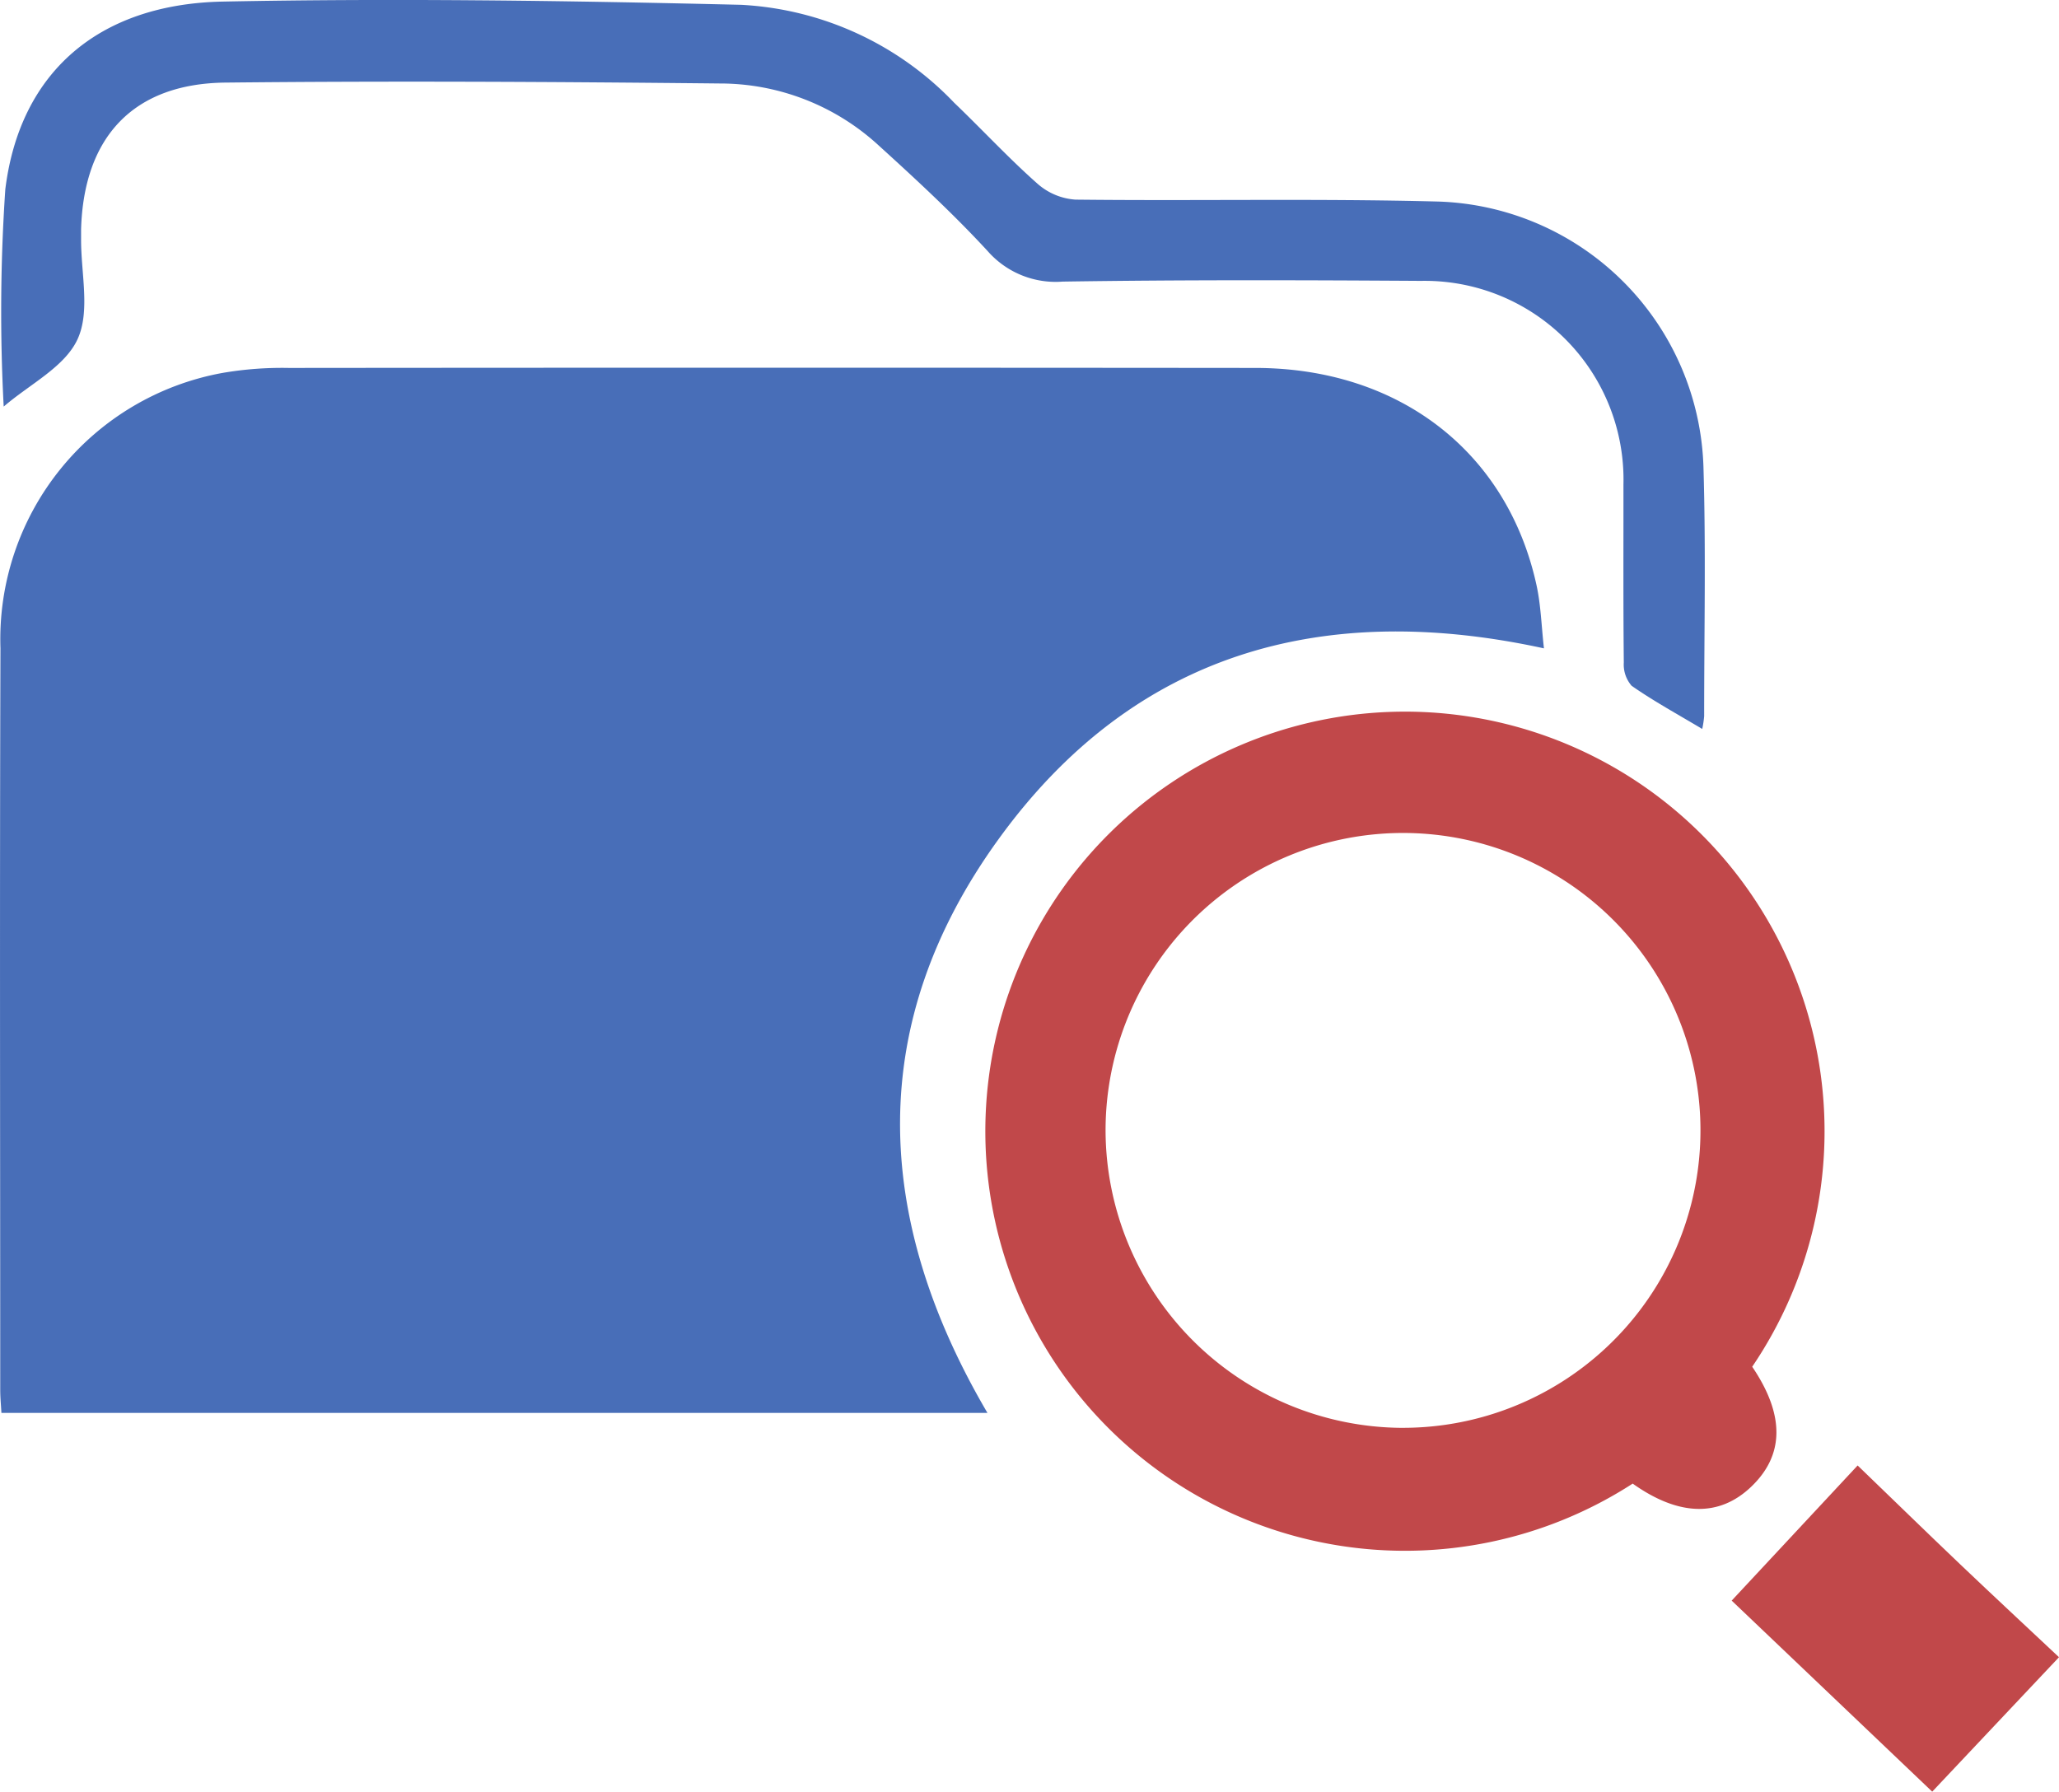 <svg xmlns="http://www.w3.org/2000/svg" width="71.298" height="62.048" viewBox="0 0 71.298 62.048"><defs><style>.a{fill:#486EB8;}.b{fill:#C1484A;}</style></defs><g transform="translate(-272.611 -366.462)"><path class="a" d="M326.074,388.039c-7.74-1.686-14.245.2-18.88,6.6-4.62,6.375-4.36,13.113-.39,19.877H272.66c-.014-.26-.041-.533-.041-.8,0-8.56-.021-17.12.008-25.679a9.371,9.371,0,0,1,7.687-9.536,12.167,12.167,0,0,1,2.3-.173q16.732-.016,33.464,0c4.99,0,8.747,2.92,9.745,7.553C325.967,386.554,325.987,387.265,326.074,388.039Z" transform="translate(0 0.876)"/><path class="b" d="M330.941,412.1c1.129,1.668,1.115,3.058-.04,4.157-1.109,1.056-2.511,1.017-4.1-.112a14.53,14.53,0,1,1,4.137-4.045Zm-12.132,2.113a10.3,10.3,0,1,0-10.261-10.31A10.325,10.325,0,0,0,318.809,414.214Z" transform="translate(2.346 1.695)"/><path class="a" d="M272.737,380.542a62.5,62.5,0,0,1,.056-7.525c.5-4.043,3.22-6.412,7.525-6.5,5.984-.119,11.975-.032,17.96.112a10.984,10.984,0,0,1,7.372,3.391c.968.927,1.88,1.915,2.88,2.8a2.213,2.213,0,0,0,1.317.555c4.193.048,8.386-.043,12.576.067a9.493,9.493,0,0,1,9.172,9.175c.088,2.878.024,5.76.025,8.642a3.373,3.373,0,0,1-.067.447c-.862-.515-1.683-.963-2.444-1.494a1.119,1.119,0,0,1-.272-.806c-.021-2.054-.01-4.108-.012-6.162a6.884,6.884,0,0,0-7.015-7.055c-4.135-.027-8.271-.038-12.406.025a3.128,3.128,0,0,1-2.6-1.063c-1.2-1.3-2.5-2.5-3.807-3.687a8.118,8.118,0,0,0-5.47-2.111c-5.7-.059-11.407-.091-17.11-.031-3.186.033-4.906,1.878-5,5.074,0,.114,0,.228,0,.343-.008,1.168.323,2.493-.119,3.462S273.643,379.761,272.737,380.542Z" transform="translate(0.002 0)"/><path class="b" d="M328.449,418.4l4.361-4.68c1.225,1.181,2.38,2.308,3.548,3.42s2.364,2.223,3.425,3.22l-4.39,4.656Z" transform="translate(4.126 3.492)"/></g></svg>
